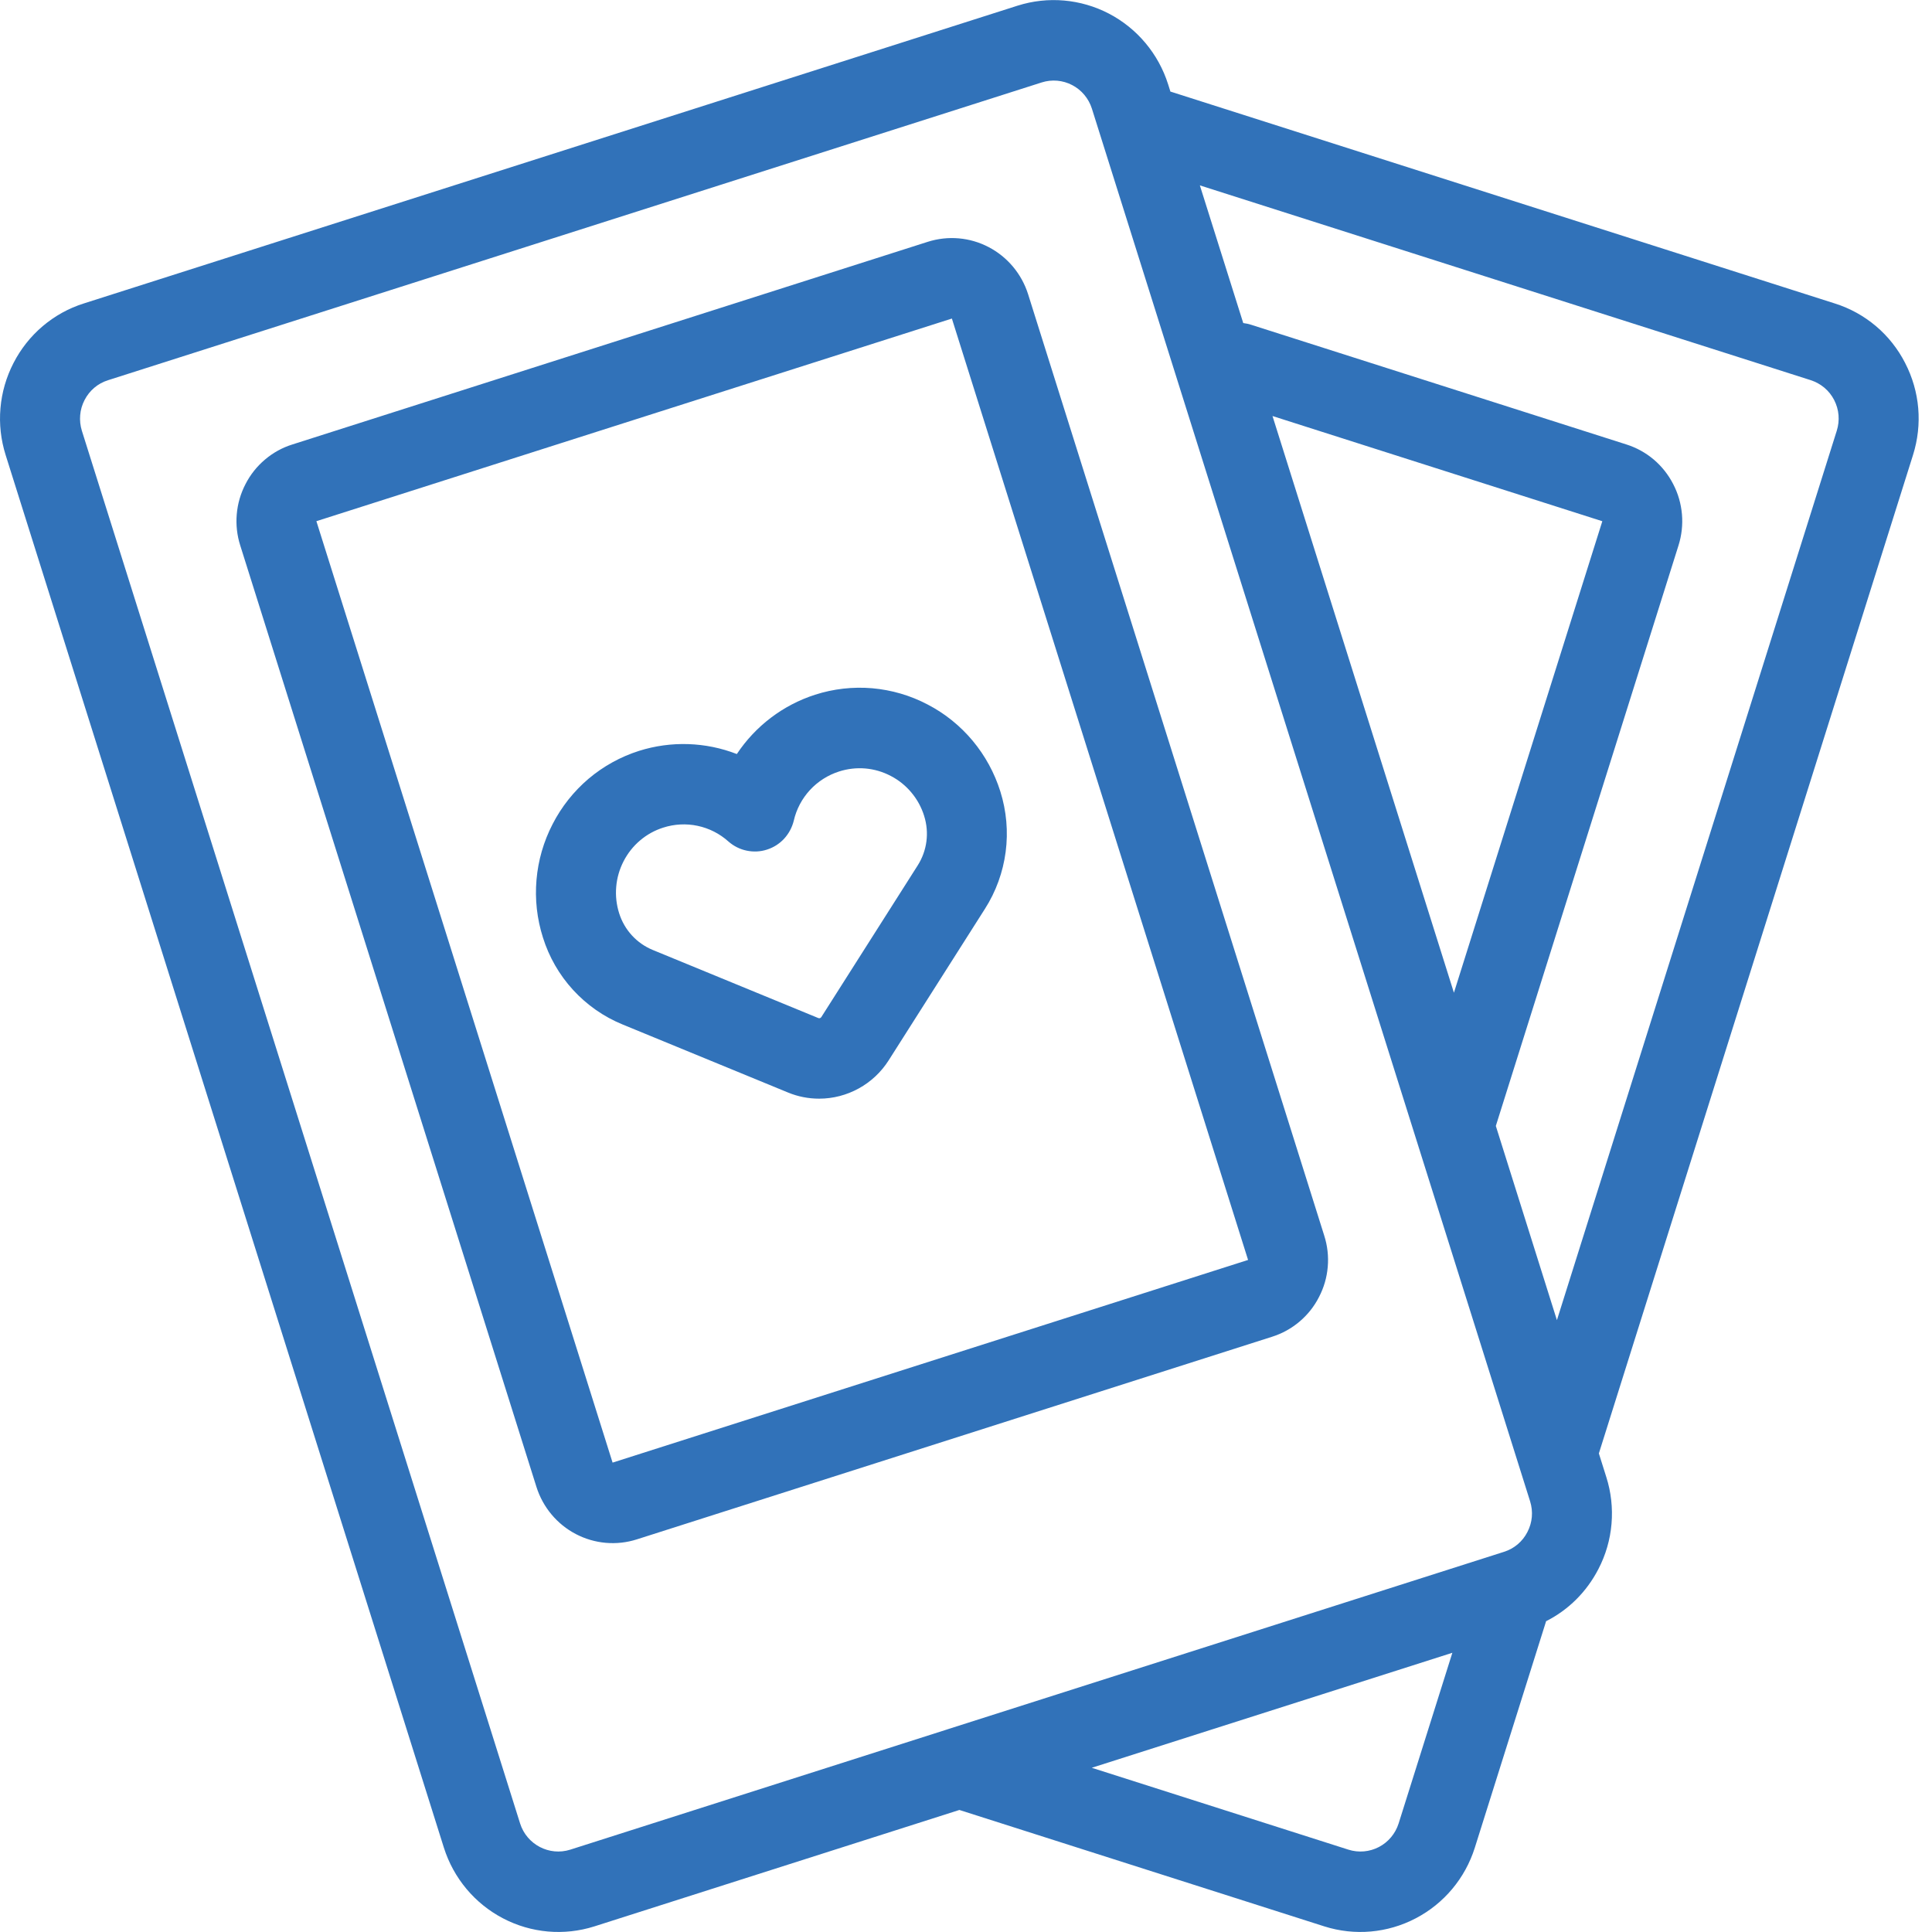 <svg width="42" height="42" viewBox="0 0 42 42" fill="none" xmlns="http://www.w3.org/2000/svg">
<path d="M41.587 9.892L34.758 31.596L34.919 32.108C35.024 32.437 35.062 32.783 35.033 33.126C35.004 33.47 34.907 33.804 34.748 34.11C34.492 34.606 34.097 34.998 33.61 35.244L33.604 35.266L32.061 40.168C31.852 40.831 31.39 41.383 30.776 41.703C30.163 42.024 29.449 42.087 28.79 41.878L20.856 39.347L12.921 41.878C12.262 42.087 11.548 42.024 10.935 41.703C10.322 41.383 9.86 40.831 9.65 40.168L0.123 9.893C0.019 9.564 -0.02 9.218 0.01 8.875C0.039 8.531 0.136 8.197 0.294 7.891C0.451 7.585 0.667 7.312 0.929 7.09C1.191 6.868 1.494 6.7 1.821 6.597L22.122 0.123C22.781 -0.086 23.495 -0.023 24.109 0.297C24.722 0.618 25.184 1.17 25.394 1.833L25.444 1.992C25.45 1.993 25.456 1.994 25.461 1.996L39.89 6.598C40.217 6.701 40.52 6.869 40.782 7.09C41.044 7.312 41.259 7.584 41.416 7.891C41.737 8.514 41.797 9.224 41.587 9.892V9.892ZM31.573 35.93L23.734 38.43L29.314 40.21C29.534 40.28 29.772 40.259 29.977 40.152C30.181 40.045 30.335 39.861 30.405 39.64L31.573 35.93ZM33.263 32.637L23.737 2.362C23.667 2.141 23.513 1.956 23.309 1.85C23.105 1.743 22.866 1.722 22.646 1.792L2.347 8.266C2.125 8.336 1.945 8.489 1.838 8.697C1.785 8.799 1.752 8.911 1.743 9.025C1.733 9.14 1.746 9.255 1.78 9.365L11.306 39.639C11.451 40.099 11.94 40.355 12.397 40.21L20.57 37.603C20.588 37.596 20.606 37.59 20.625 37.585L32.697 33.735C32.918 33.665 33.099 33.512 33.205 33.304C33.313 33.097 33.333 32.86 33.263 32.637V32.637ZM31.607 21.581L34.833 11.331L27.663 9.044L31.607 21.581ZM39.873 8.696C39.821 8.594 39.749 8.503 39.661 8.429C39.574 8.356 39.473 8.3 39.365 8.265L26.084 4.03L27.027 7.023C27.084 7.03 27.142 7.042 27.198 7.06L35.356 9.662C35.574 9.731 35.776 9.842 35.951 9.99C36.125 10.138 36.269 10.319 36.374 10.524C36.48 10.727 36.544 10.95 36.564 11.179C36.584 11.409 36.558 11.639 36.489 11.858L32.518 24.477L33.846 28.699L39.93 9.363C40 9.14 39.98 8.904 39.873 8.696V8.696ZM20.165 15.315C20.54 15.509 20.872 15.777 21.144 16.102C21.415 16.427 21.62 16.802 21.747 17.207C21.88 17.631 21.92 18.079 21.862 18.52C21.804 18.96 21.651 19.383 21.412 19.757L19.318 23.052C19.156 23.307 18.932 23.517 18.668 23.662C18.405 23.807 18.109 23.884 17.808 23.884C17.577 23.884 17.347 23.84 17.13 23.75L13.534 22.271C13.125 22.104 12.758 21.847 12.458 21.52C12.159 21.194 11.935 20.804 11.803 20.381C11.674 19.976 11.626 19.55 11.663 19.127C11.699 18.704 11.818 18.293 12.013 17.916C12.206 17.539 12.472 17.204 12.794 16.93C13.117 16.657 13.49 16.451 13.893 16.323C14.588 16.104 15.338 16.128 16.018 16.392C16.424 15.781 17.023 15.327 17.718 15.103C18.119 14.974 18.542 14.926 18.962 14.962C19.382 14.999 19.791 15.118 20.165 15.315V15.315ZM20.09 17.736C20.032 17.55 19.938 17.378 19.813 17.229C19.689 17.08 19.536 16.957 19.364 16.868C19.193 16.778 19.006 16.723 18.813 16.706C18.62 16.69 18.426 16.712 18.242 16.771C18 16.848 17.781 16.987 17.608 17.174C17.435 17.362 17.313 17.591 17.256 17.841C17.22 17.987 17.148 18.122 17.046 18.233C16.944 18.343 16.815 18.425 16.672 18.47C16.53 18.516 16.378 18.523 16.231 18.492C16.085 18.462 15.949 18.393 15.836 18.294C15.646 18.123 15.415 18.006 15.166 17.953C14.918 17.9 14.659 17.914 14.417 17.992C14.233 18.05 14.062 18.145 13.914 18.271C13.766 18.396 13.645 18.55 13.556 18.723C13.467 18.896 13.412 19.085 13.396 19.279C13.379 19.473 13.401 19.668 13.46 19.854C13.574 20.216 13.841 20.508 14.192 20.652L17.788 22.131C17.8 22.137 17.813 22.137 17.826 22.133C17.838 22.129 17.848 22.121 17.855 22.11L19.949 18.815C20.154 18.493 20.205 18.101 20.09 17.737L20.09 17.736ZM28.788 26.862C28.858 27.081 28.884 27.312 28.864 27.541C28.845 27.77 28.78 27.993 28.674 28.196C28.57 28.401 28.426 28.582 28.251 28.73C28.076 28.878 27.874 28.99 27.656 29.059L13.843 33.465C13.404 33.605 12.927 33.563 12.518 33.349C12.11 33.136 11.802 32.767 11.662 32.325L5.223 11.859C5.153 11.64 5.127 11.409 5.147 11.18C5.166 10.951 5.231 10.728 5.337 10.524C5.441 10.32 5.585 10.139 5.76 9.991C5.934 9.843 6.136 9.731 6.354 9.663L20.168 5.257C20.608 5.117 21.084 5.158 21.493 5.372C21.902 5.586 22.21 5.954 22.35 6.396L28.788 26.862ZM27.132 27.39L20.693 6.925L14.324 8.955L6.878 11.33L13.317 31.796L27.132 27.39Z" fill="#3172B9"/>
</svg>
